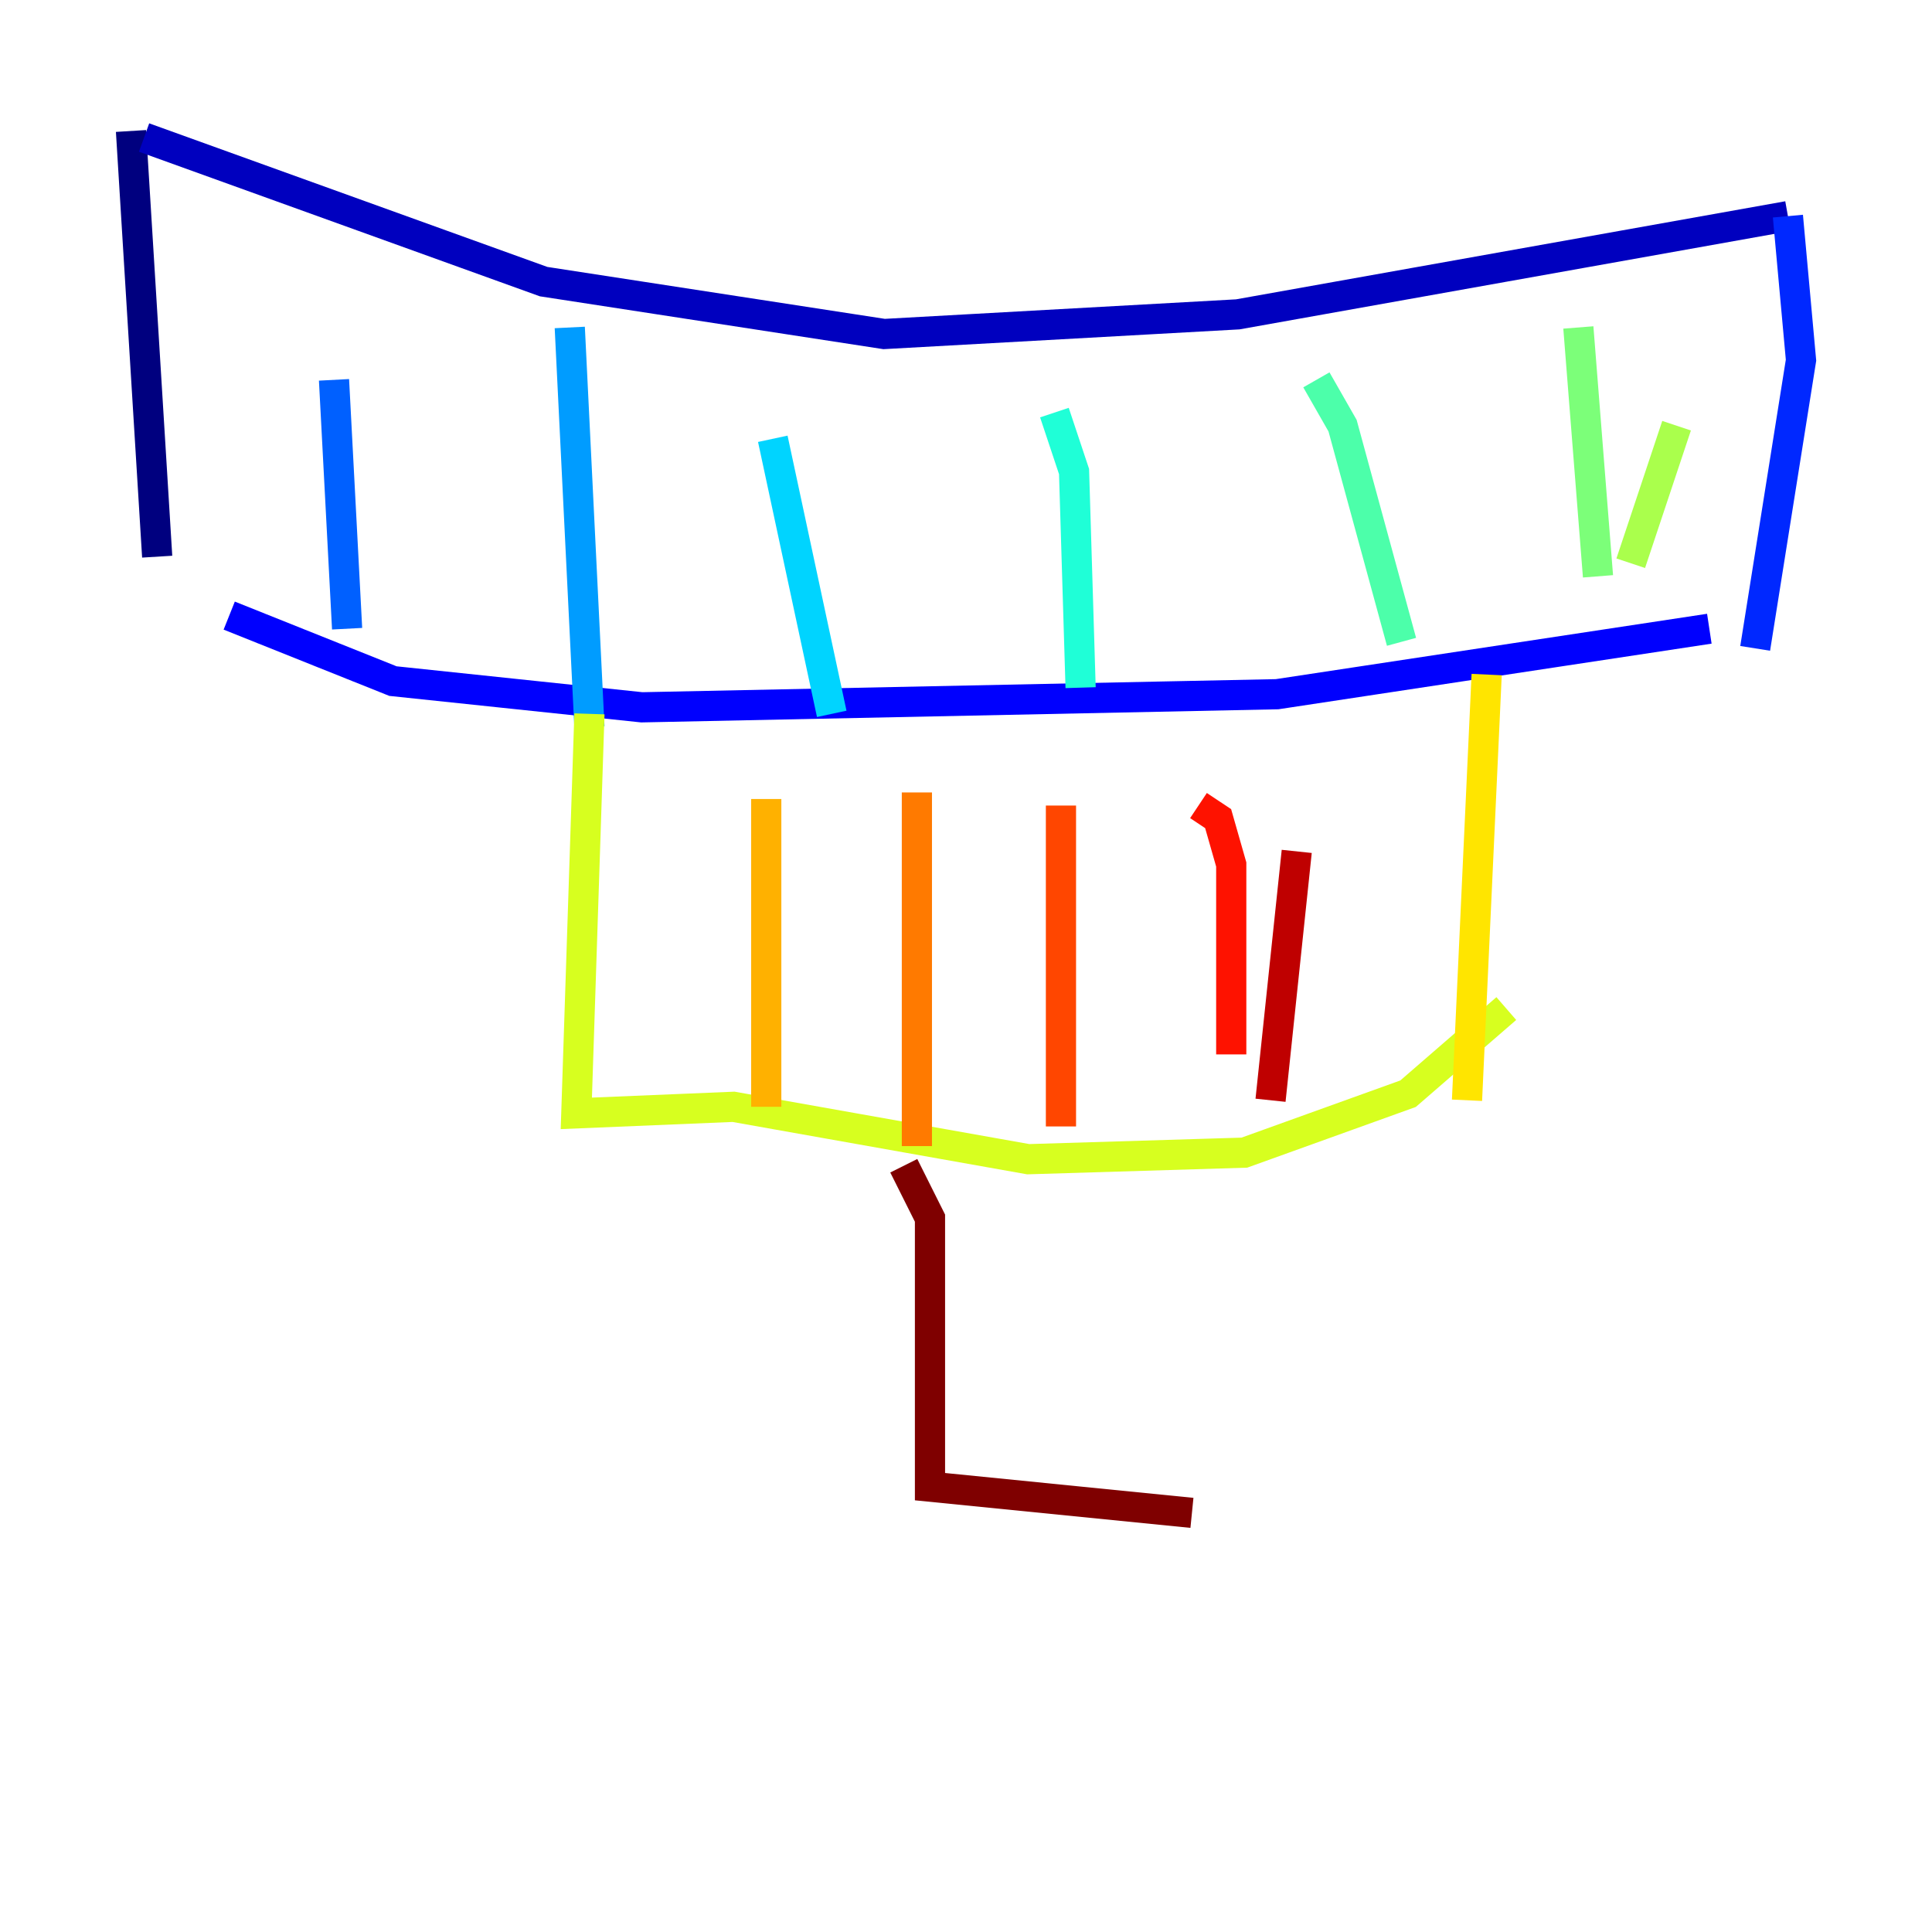 <?xml version="1.0" encoding="utf-8" ?>
<svg baseProfile="tiny" height="128" version="1.2" viewBox="0,0,128,128" width="128" xmlns="http://www.w3.org/2000/svg" xmlns:ev="http://www.w3.org/2001/xml-events" xmlns:xlink="http://www.w3.org/1999/xlink"><defs /><polyline fill="none" points="8.678,8.678 10.414,36.881" stroke="#00007f" stroke-width="2" /><polyline fill="none" points="9.546,9.112 36.014,18.658 58.576,22.129 82.007,20.827 118.454,14.319" stroke="#0000bf" stroke-width="2" /><polyline fill="none" points="15.186,40.786 26.034,45.125 42.522,46.861 84.61,45.993 113.248,41.654" stroke="#0000fe" stroke-width="2" /><polyline fill="none" points="118.454,14.319 119.322,23.864 116.285,42.956" stroke="#0028ff" stroke-width="2" /><polyline fill="none" points="22.129,25.166 22.997,41.654" stroke="#0060ff" stroke-width="2" /><polyline fill="none" points="37.749,21.695 39.051,48.163" stroke="#009cff" stroke-width="2" /><polyline fill="none" points="51.2,29.071 55.105,47.295" stroke="#00d4ff" stroke-width="2" /><polyline fill="none" points="69.858,27.336 71.159,31.241 71.593,45.559" stroke="#1fffd7" stroke-width="2" /><polyline fill="none" points="87.214,25.166 88.949,28.203 92.854,42.522" stroke="#4cffaa" stroke-width="2" /><polyline fill="none" points="104.57,21.695 105.871,38.183" stroke="#7cff79" stroke-width="2" /><polyline fill="none" points="111.078,28.203 108.041,37.315" stroke="#aaff4c" stroke-width="2" /><polyline fill="none" points="39.051,47.295 38.183,73.763 48.597,73.329 68.122,76.8 82.441,76.366 93.288,72.461 99.797,66.82" stroke="#d7ff1f" stroke-width="2" /><polyline fill="none" points="98.495,44.691 97.193,72.895" stroke="#ffe500" stroke-width="2" /><polyline fill="none" points="50.766,52.936 50.766,73.329" stroke="#ffb100" stroke-width="2" /><polyline fill="none" points="60.746,52.502 60.746,75.932" stroke="#ff7a00" stroke-width="2" /><polyline fill="none" points="70.291,53.37 70.291,74.63" stroke="#ff4600" stroke-width="2" /><polyline fill="none" points="79.403,53.37 80.705,54.237 81.573,57.275 81.573,69.858" stroke="#fe1200" stroke-width="2" /><polyline fill="none" points="85.912,56.407 84.176,72.895" stroke="#bf0000" stroke-width="2" /><polyline fill="none" points="59.878,77.234 61.614,80.705 61.614,98.495 78.969,100.231" stroke="#7f0000" stroke-width="2" /></svg>